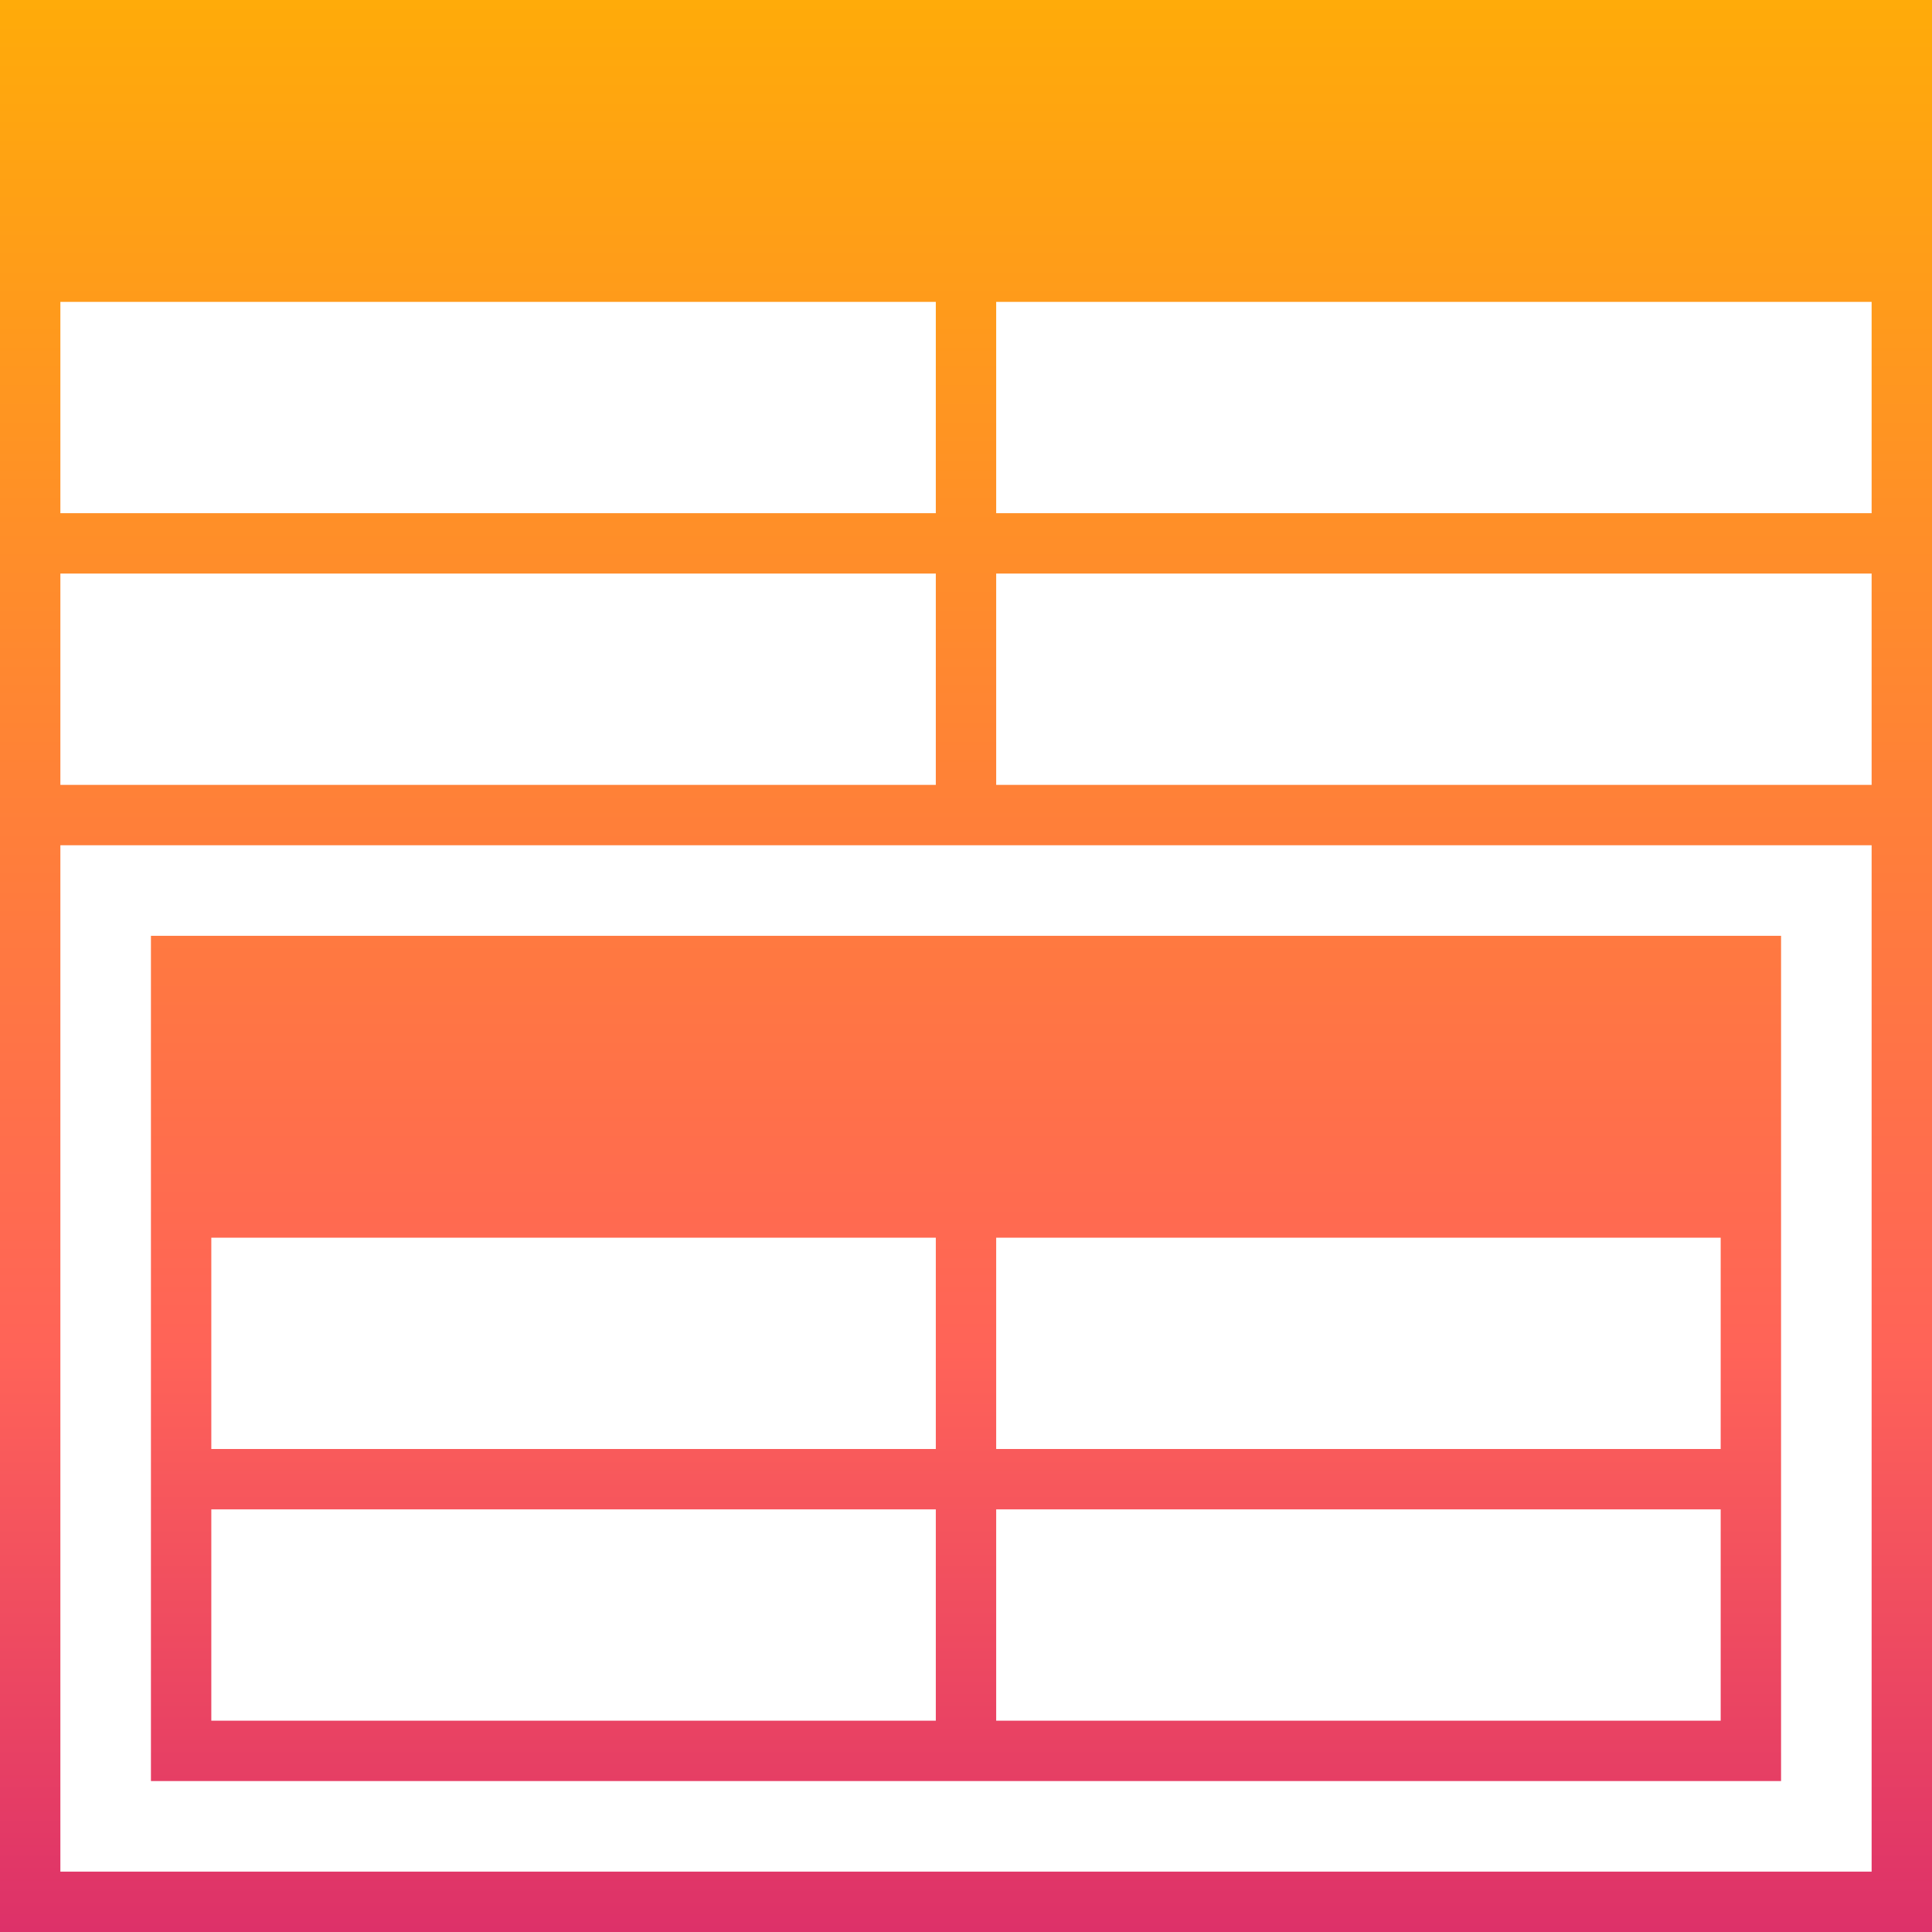 <svg xmlns="http://www.w3.org/2000/svg" xmlns:xlink="http://www.w3.org/1999/xlink" id="Layer_1" x="0" y="0" version="1.1" viewBox="0 0 64 64" xml:space="preserve" style="enable-background:new 0 0 64 64"><style type="text/css">.st0{fill:url(#Hierarchical_Data_Grid_1_)}</style><linearGradient id="Hierarchical_Data_Grid_1_" x1="32" x2="32" y1="0" y2="64" gradientUnits="userSpaceOnUse"><stop offset="0" style="stop-color:#ffab09"/><stop offset=".7" style="stop-color:#ff6358"/><stop offset="1" style="stop-color:#dd3169"/></linearGradient><path id="Hierarchical_Data_Grid" d="M0,0v64h64V0H0z M2,10h29v7H2V10z M2,19h29v7H2V19z M62,62H2V28h60V62z M62,26H33	v-7h29V26z M62,17H33v-7h29V17z M59,31H5v28h54V31z M31,57H7v-7h24V57z M31,48H7v-7h24V48z M57,57l-24,0v-7l24,0V57z M57,48l-24,0	v-7l24,0V48z" class="st0"/></svg>
